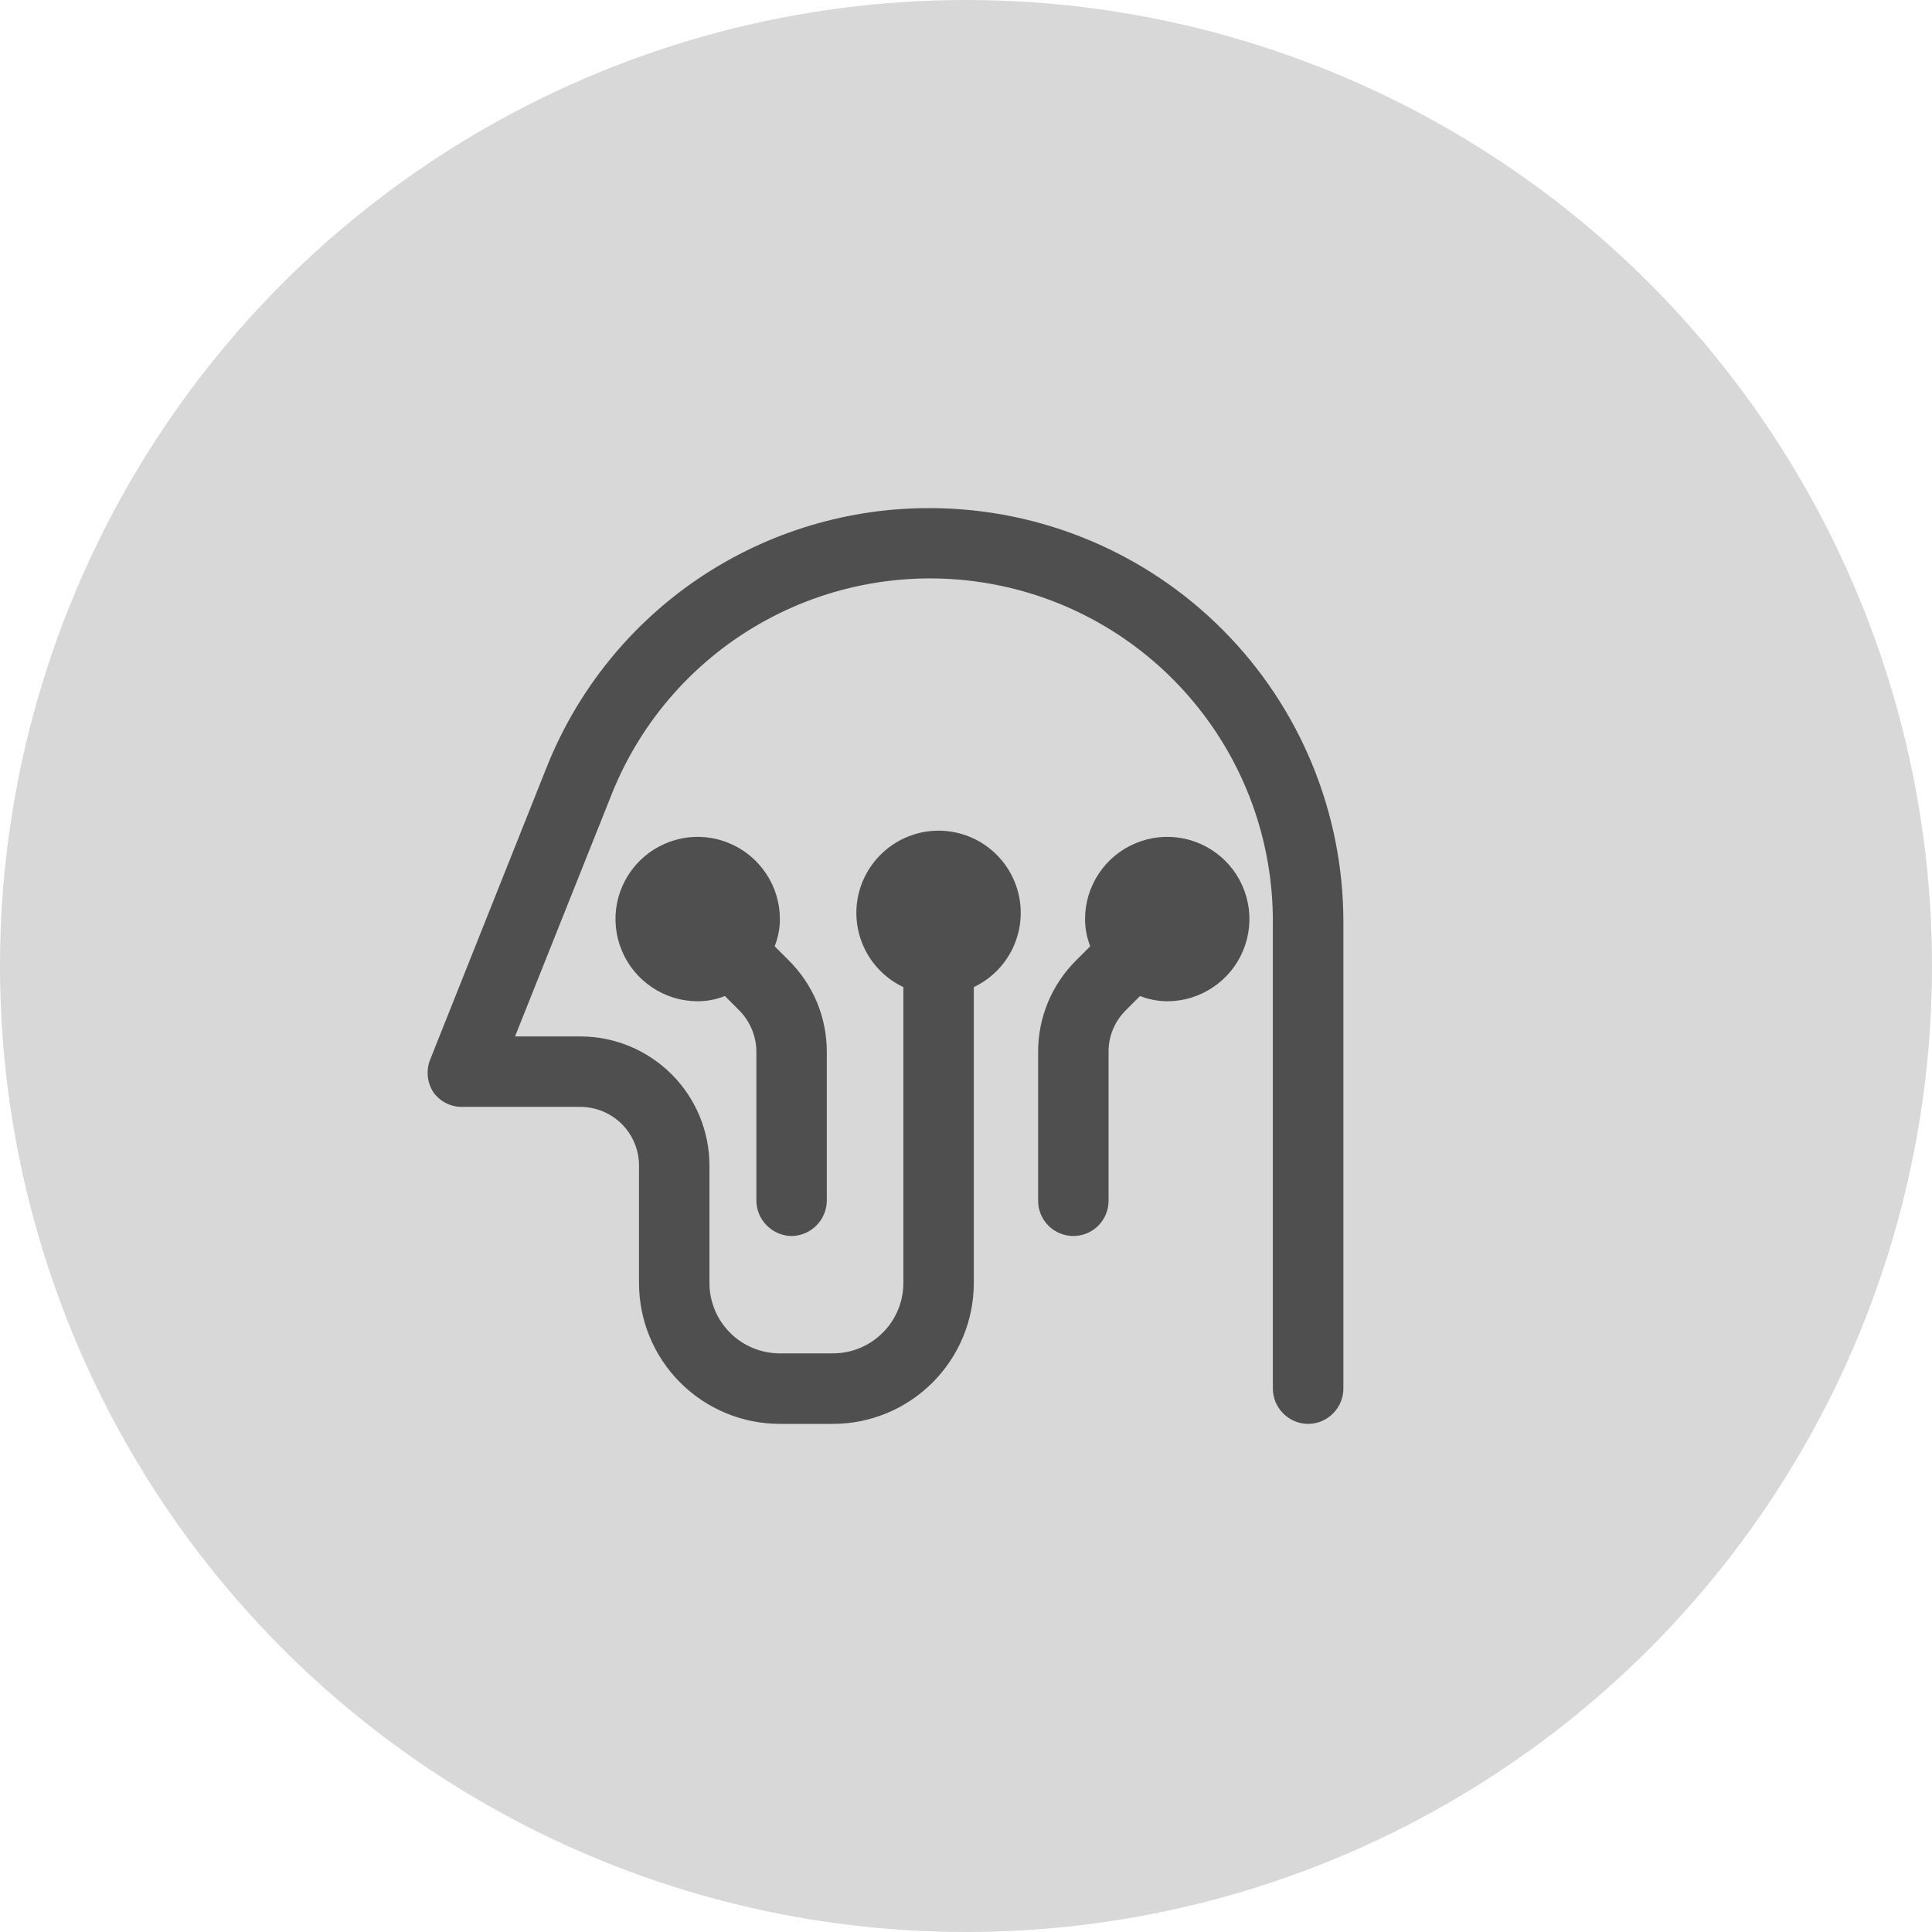 <svg width="24" height="24" viewBox="0 0 24 24" fill="none" xmlns="http://www.w3.org/2000/svg">
<circle cx="12" cy="12" r="12" fill="#D8D8D8"/>
<path d="M11.583 6.312C10.552 6.303 9.541 6.606 8.685 7.181C7.829 7.757 7.168 8.579 6.788 9.538L5.342 13.167C5.316 13.233 5.307 13.305 5.315 13.377C5.323 13.448 5.348 13.516 5.388 13.575C5.43 13.631 5.485 13.677 5.548 13.707C5.611 13.738 5.68 13.752 5.75 13.75H7.208C7.402 13.75 7.587 13.827 7.724 13.963C7.861 14.1 7.938 14.286 7.938 14.479V15.938C7.938 16.402 8.122 16.847 8.45 17.175C8.778 17.503 9.223 17.688 9.688 17.688H10.347C10.811 17.688 11.256 17.503 11.584 17.175C11.912 16.847 12.097 16.402 12.097 15.938V12.262C12.306 12.163 12.476 11.995 12.577 11.787C12.678 11.579 12.706 11.342 12.655 11.116C12.604 10.89 12.478 10.688 12.297 10.543C12.116 10.398 11.891 10.319 11.659 10.319C11.427 10.319 11.203 10.398 11.022 10.543C10.841 10.688 10.714 10.89 10.663 11.116C10.612 11.342 10.64 11.579 10.741 11.787C10.843 11.995 11.012 12.163 11.222 12.262V15.938C11.222 16.169 11.13 16.392 10.965 16.556C10.801 16.72 10.579 16.812 10.347 16.812H9.688C9.455 16.812 9.233 16.72 9.069 16.556C8.905 16.392 8.813 16.169 8.813 15.938V14.479C8.813 14.054 8.644 13.646 8.343 13.345C8.042 13.044 7.634 12.875 7.208 12.875H6.398L7.599 9.865C7.966 8.945 8.642 8.182 9.511 7.707C10.38 7.232 11.387 7.075 12.359 7.262C13.331 7.449 14.208 7.969 14.838 8.733C15.469 9.496 15.813 10.456 15.812 11.446V17.25C15.812 17.366 15.859 17.477 15.941 17.559C16.023 17.641 16.134 17.688 16.25 17.688C16.366 17.688 16.477 17.641 16.559 17.559C16.641 17.477 16.688 17.366 16.688 17.25V11.446C16.686 10.09 16.149 8.789 15.193 7.828C14.237 6.866 12.939 6.322 11.583 6.312ZM11.688 11.201C11.727 11.201 11.764 11.216 11.791 11.243C11.819 11.271 11.834 11.308 11.834 11.347C11.834 11.504 11.543 11.504 11.543 11.347C11.542 11.312 11.553 11.279 11.574 11.253C11.596 11.226 11.626 11.208 11.659 11.201H11.688Z" fill="#4F4F4F"/>
<path d="M9.833 15.354C9.949 15.353 10.059 15.306 10.141 15.224C10.223 15.143 10.269 15.032 10.271 14.917V13.068C10.271 12.856 10.23 12.647 10.149 12.451C10.067 12.256 9.948 12.079 9.798 11.93L9.623 11.755C9.666 11.647 9.688 11.533 9.688 11.417C9.688 11.215 9.628 11.017 9.515 10.85C9.403 10.682 9.244 10.551 9.057 10.474C8.871 10.396 8.666 10.376 8.468 10.415C8.27 10.455 8.088 10.552 7.945 10.695C7.802 10.838 7.705 11.02 7.665 11.218C7.626 11.416 7.646 11.621 7.724 11.807C7.801 11.994 7.932 12.153 8.1 12.265C8.267 12.378 8.465 12.438 8.667 12.438C8.782 12.438 8.897 12.416 9.005 12.373L9.18 12.548C9.318 12.686 9.396 12.873 9.396 13.068V14.917C9.397 15.032 9.444 15.143 9.526 15.224C9.607 15.306 9.718 15.353 9.833 15.354ZM8.521 11.417C8.521 11.378 8.536 11.341 8.564 11.314C8.591 11.286 8.628 11.271 8.667 11.271C8.705 11.271 8.742 11.286 8.77 11.314C8.797 11.341 8.813 11.378 8.813 11.417C8.813 11.58 8.521 11.58 8.521 11.417Z" fill="#4F4F4F"/>
<path d="M12.896 13.068V14.917C12.896 15.033 12.942 15.144 13.024 15.226C13.106 15.308 13.217 15.354 13.333 15.354C13.449 15.354 13.561 15.308 13.643 15.226C13.725 15.144 13.771 15.033 13.771 14.917V13.068C13.77 12.971 13.789 12.875 13.826 12.786C13.863 12.697 13.918 12.616 13.987 12.548L14.162 12.373C14.27 12.415 14.384 12.437 14.5 12.438C14.702 12.438 14.899 12.378 15.067 12.265C15.235 12.153 15.366 11.994 15.443 11.807C15.52 11.621 15.541 11.416 15.501 11.218C15.462 11.02 15.365 10.838 15.222 10.695C15.079 10.552 14.897 10.455 14.699 10.415C14.501 10.376 14.296 10.396 14.109 10.474C13.923 10.551 13.763 10.682 13.651 10.85C13.539 11.017 13.479 11.215 13.479 11.417C13.479 11.533 13.501 11.647 13.543 11.755L13.368 11.93C13.218 12.079 13.099 12.256 13.018 12.451C12.937 12.647 12.895 12.856 12.896 13.068ZM14.5 11.271C14.539 11.271 14.576 11.286 14.603 11.314C14.63 11.341 14.646 11.378 14.646 11.417C14.646 11.58 14.354 11.58 14.354 11.417C14.354 11.378 14.37 11.341 14.397 11.314C14.424 11.286 14.461 11.271 14.5 11.271Z" fill="#4F4F4F"/>
<circle cx="8.667" cy="11.417" r="0.583" fill="#4F4F4F"/>
<circle cx="11.583" cy="11.417" r="0.583" fill="#4F4F4F"/>
<circle cx="14.5" cy="11.417" r="0.583" fill="#4F4F4F"/>
</svg>

